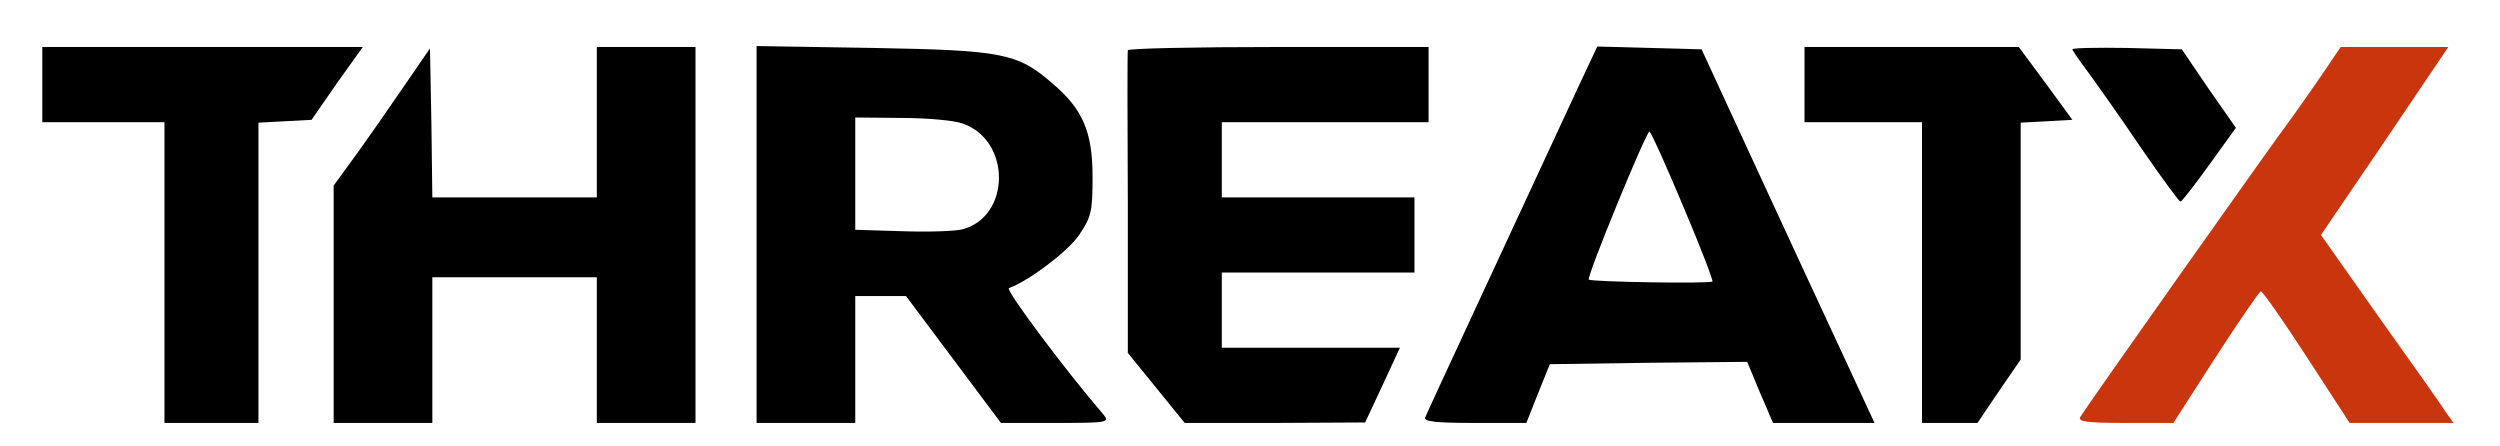 <svg version="1.0" xmlns="http://www.w3.org/2000/svg"
 width="532pt" height="95pt" viewBox="0 0 532 95"
 preserveAspectRatio="xMidYMid meet">
<g transform="translate(0,95) scale(0.1,-0.1)"
fill="#000000" stroke="none">
<path d="M90 770 l0 -80 130 0 130 0 0 -320 0 -320 100 0 100 0 0 320 0 319
57 3 56 3 54 78 55 77 -341 0 -341 0 0 -80z"/>
<path d="M860 767 c-30 -44 -76 -110 -102 -146 l-48 -66 0 -252 0 -253 105 0
105 0 0 155 0 155 175 0 175 0 0 -155 0 -155 105 0 105 0 0 400 0 400 -105 0
-105 0 0 -160 0 -160 -175 0 -175 0 -2 159 -3 158 -55 -80z"/>
<path d="M1610 451 l0 -401 105 0 105 0 0 135 0 135 54 0 54 0 101 -135 101
-135 117 0 c110 0 115 1 101 18 -76 88 -210 266 -201 269 40 14 122 75 148
111 27 40 30 50 30 125 0 97 -21 145 -86 200 -74 64 -105 70 -381 75 l-248 4
0 -401z m439 236 c103 -36 102 -198 -1 -225 -15 -4 -73 -6 -128 -4 l-100 3 0
120 0 119 98 -1 c53 0 112 -5 131 -12z"/>
<path d="M2400 843 c-1 -5 -1 -151 0 -326 l0 -318 61 -75 60 -74 192 0 192 1
37 79 37 80 -189 0 -190 0 0 80 0 80 205 0 205 0 0 80 0 80 -205 0 -205 0 0
80 0 80 220 0 220 0 0 80 0 80 -320 0 c-176 0 -320 -3 -320 -7z"/>
<path d="M3360 768 c-158 -341 -323 -695 -327 -706 -4 -9 21 -12 105 -12 l110
0 25 63 25 62 210 3 210 2 27 -65 28 -65 108 0 108 0 -64 138 c-35 75 -118
254 -184 397 l-120 260 -111 3 -111 3 -39 -83z m221 -255 c37 -87 65 -160 63
-162 -4 -5 -257 -1 -263 4 -5 6 122 315 129 315 3 0 35 -71 71 -157z"/>
<path d="M3840 770 l0 -80 125 0 125 0 0 -320 0 -320 59 0 59 0 46 68 46 67 0
252 0 252 55 3 55 3 -57 78 -57 77 -228 0 -228 0 0 -80z"/>
<path d="M4410 845 c0 -2 15 -24 33 -48 17 -23 68 -95 112 -160 44 -64 82
-116 85 -116 3 0 30 35 61 78 l57 79 -58 83 -57 84 -117 3 c-64 1 -116 0 -116
-3z"/>
</g>
<g transform="translate(0,95) scale(0.1,-0.1)"
fill="#c9360d" stroke="none">
<path d="M4939 788 c-24 -35 -55 -79 -69 -98 -29 -38 -430 -605 -443 -627 -6
-10 12 -13 95 -13 l103 0 90 140 c50 77 93 140 96 140 4 0 48 -63 98 -140 l91
-140 111 0 110 0 -19 27 c-10 16 -74 106 -141 200 l-122 173 136 200 135 200
-114 0 -115 0 -42 -62z"/>
</g>
</svg>
